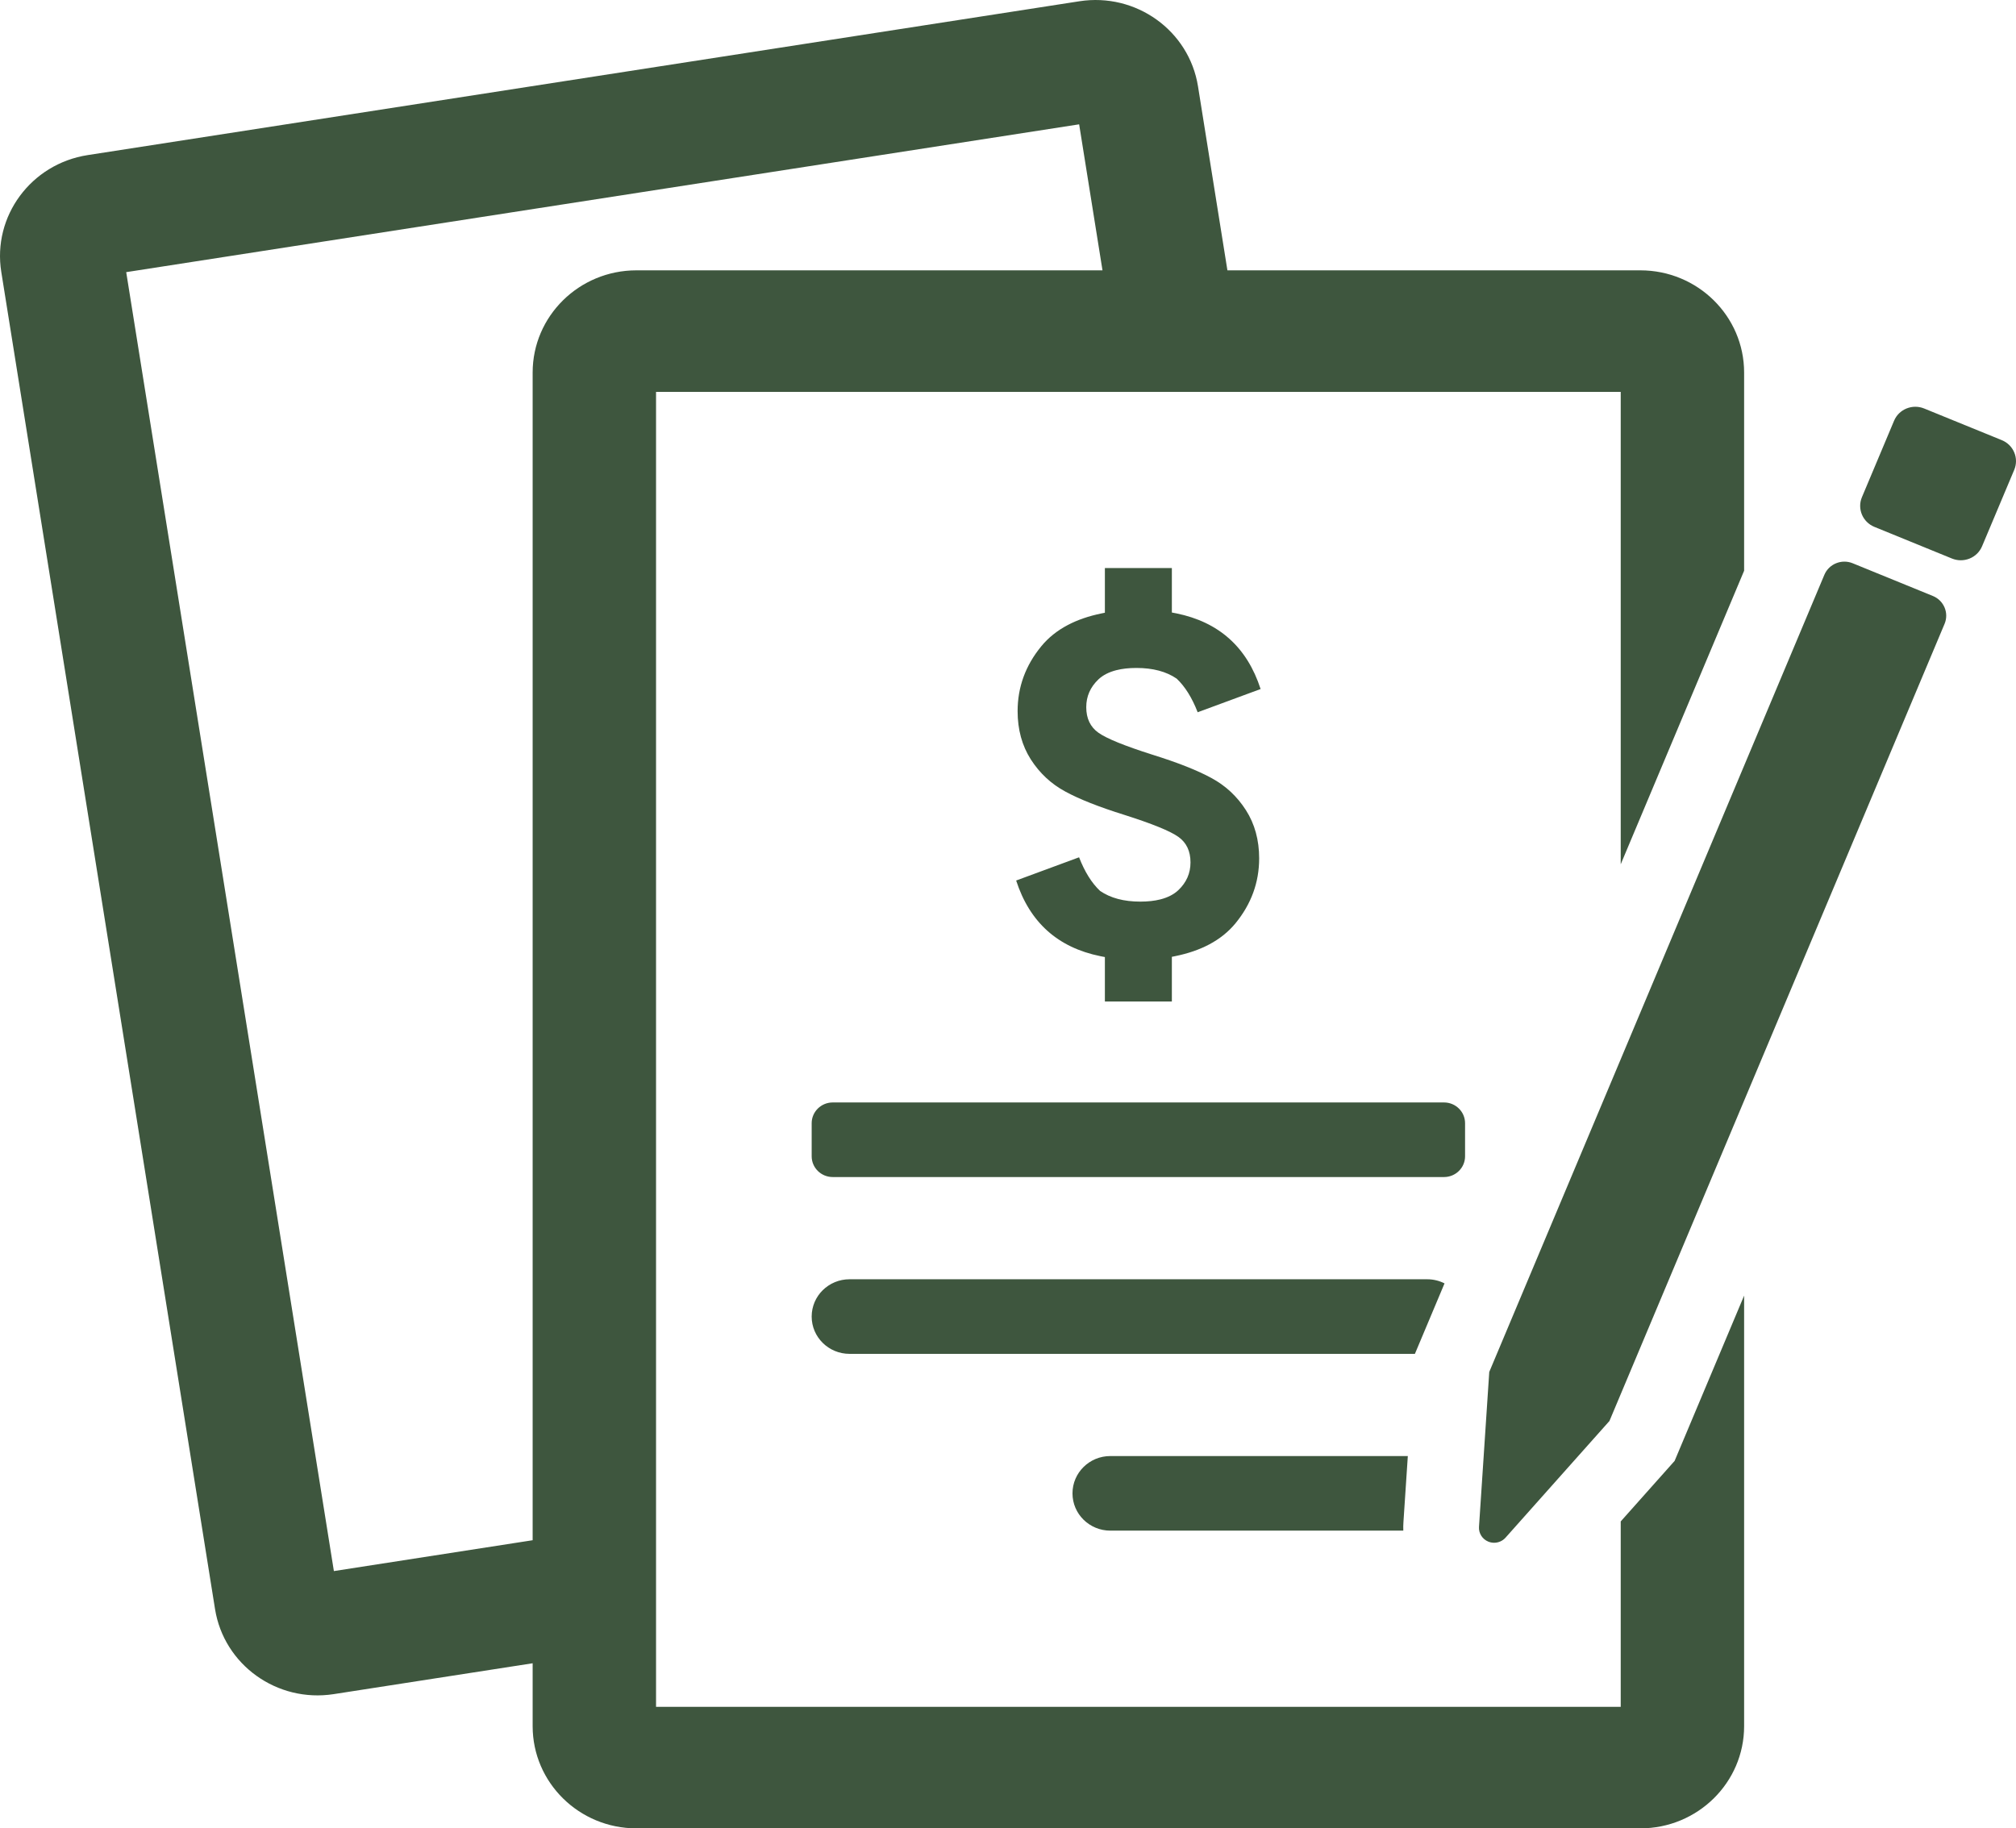<svg width="86" height="78" viewBox="0 0 86 78" fill="none" xmlns="http://www.w3.org/2000/svg">
<path d="M50.268 37.974C50.613 37.646 50.785 37.252 50.785 36.791C50.785 36.311 50.613 35.947 50.268 35.702C49.921 35.454 49.15 35.141 47.958 34.762C46.886 34.427 46.048 34.097 45.444 33.768C44.841 33.443 44.351 32.986 43.973 32.398C43.598 31.809 43.41 31.122 43.41 30.34C43.41 29.315 43.746 28.391 44.42 27.571C44.719 27.206 45.094 26.905 45.547 26.666C45.961 26.447 46.441 26.282 46.985 26.17C47.034 26.159 47.083 26.15 47.133 26.14V24.234H49.99V26.131C50.054 26.142 50.118 26.154 50.181 26.167C52 26.537 53.199 27.612 53.776 29.395L51.155 30.362L51.091 30.386C50.851 29.767 50.553 29.289 50.196 28.952C49.752 28.647 49.179 28.496 48.48 28.496C48.159 28.496 47.874 28.527 47.626 28.59H47.625C47.308 28.67 47.051 28.801 46.856 28.985C46.511 29.314 46.338 29.707 46.338 30.169C46.338 30.648 46.511 31.013 46.856 31.258C47.203 31.506 47.974 31.819 49.166 32.198C50.237 32.532 51.075 32.862 51.679 33.192C52.282 33.517 52.773 33.974 53.149 34.561C53.526 35.15 53.714 35.838 53.714 36.619C53.714 37.645 53.376 38.569 52.704 39.389C52.405 39.753 52.029 40.055 51.577 40.294C51.162 40.513 50.682 40.678 50.139 40.789C50.09 40.801 50.04 40.81 49.99 40.819V42.725H47.133V40.829C47.069 40.817 47.006 40.806 46.943 40.792C45.123 40.423 43.925 39.347 43.348 37.564L45.968 36.597L46.032 36.574C46.273 37.193 46.57 37.671 46.928 38.008C47.372 38.312 47.943 38.464 48.644 38.464C48.964 38.464 49.25 38.433 49.497 38.37H49.498C49.816 38.289 50.073 38.158 50.268 37.974ZM62.498 49.329V47.917C62.498 47.429 62.096 47.032 61.6 47.032H35.523C35.027 47.032 34.625 47.429 34.625 47.917V49.329C34.625 49.818 35.027 50.214 35.523 50.214H61.6C62.096 50.214 62.498 49.818 62.498 49.329ZM61.622 54.751C61.4 54.639 61.149 54.575 60.884 54.575H36.24C35.794 54.575 35.391 54.753 35.097 55.041C34.806 55.328 34.625 55.727 34.625 56.166C34.625 57.044 35.347 57.757 36.24 57.757H60.358L61.622 54.751ZM45.751 63.709C45.751 64.148 45.931 64.545 46.223 64.833C46.516 65.121 46.919 65.299 47.365 65.299H59.863C59.858 65.178 59.861 65.055 59.869 64.932L60.056 62.117H47.365C46.473 62.117 45.751 62.829 45.751 63.709ZM3.738 6.617L46.044 0.054C48.459 -0.321 50.725 1.304 51.105 3.682L52.36 11.533H69.975C72.419 11.533 74.402 13.486 74.402 15.894V24.348L69.138 36.871V16.719H53.189H47.859H27.986V64.892V70.141V72.815H69.138V64.906L71.437 62.324L74.402 55.272V73.64C74.402 76.047 72.419 78 69.975 78H27.148C24.704 78 22.722 76.047 22.722 73.64V70.957L14.234 72.274C11.819 72.648 9.553 71.023 9.173 68.645L0.055 11.602C-0.326 9.224 1.324 6.992 3.738 6.617ZM5.384 11.61L14.243 67.024L22.722 65.708V15.894C22.722 13.486 24.704 11.533 27.148 11.533H47.031L46.035 5.304L5.384 11.61ZM77.825 24.522L63.56 58.457L63.53 58.529L63.092 65.138C63.074 65.41 63.234 65.663 63.49 65.768C63.57 65.8 63.654 65.816 63.737 65.816C63.92 65.816 64.098 65.74 64.224 65.599L68.657 60.621L82.953 26.614C83.148 26.15 82.924 25.617 82.453 25.425L79.032 24.029C78.562 23.837 78.02 24.058 77.825 24.522ZM85.393 18.777L82.082 17.427C81.839 17.328 81.572 17.328 81.329 17.427C81.087 17.526 80.898 17.712 80.798 17.951L79.427 21.212C79.22 21.705 79.459 22.273 79.959 22.477L83.269 23.828C83.391 23.877 83.518 23.902 83.645 23.902C83.773 23.902 83.9 23.877 84.022 23.828C84.264 23.729 84.453 23.542 84.553 23.303L85.925 20.043C86.025 19.804 86.025 19.54 85.925 19.301C85.824 19.062 85.635 18.876 85.393 18.777Z" fill="#3E563E"/>
</svg>
